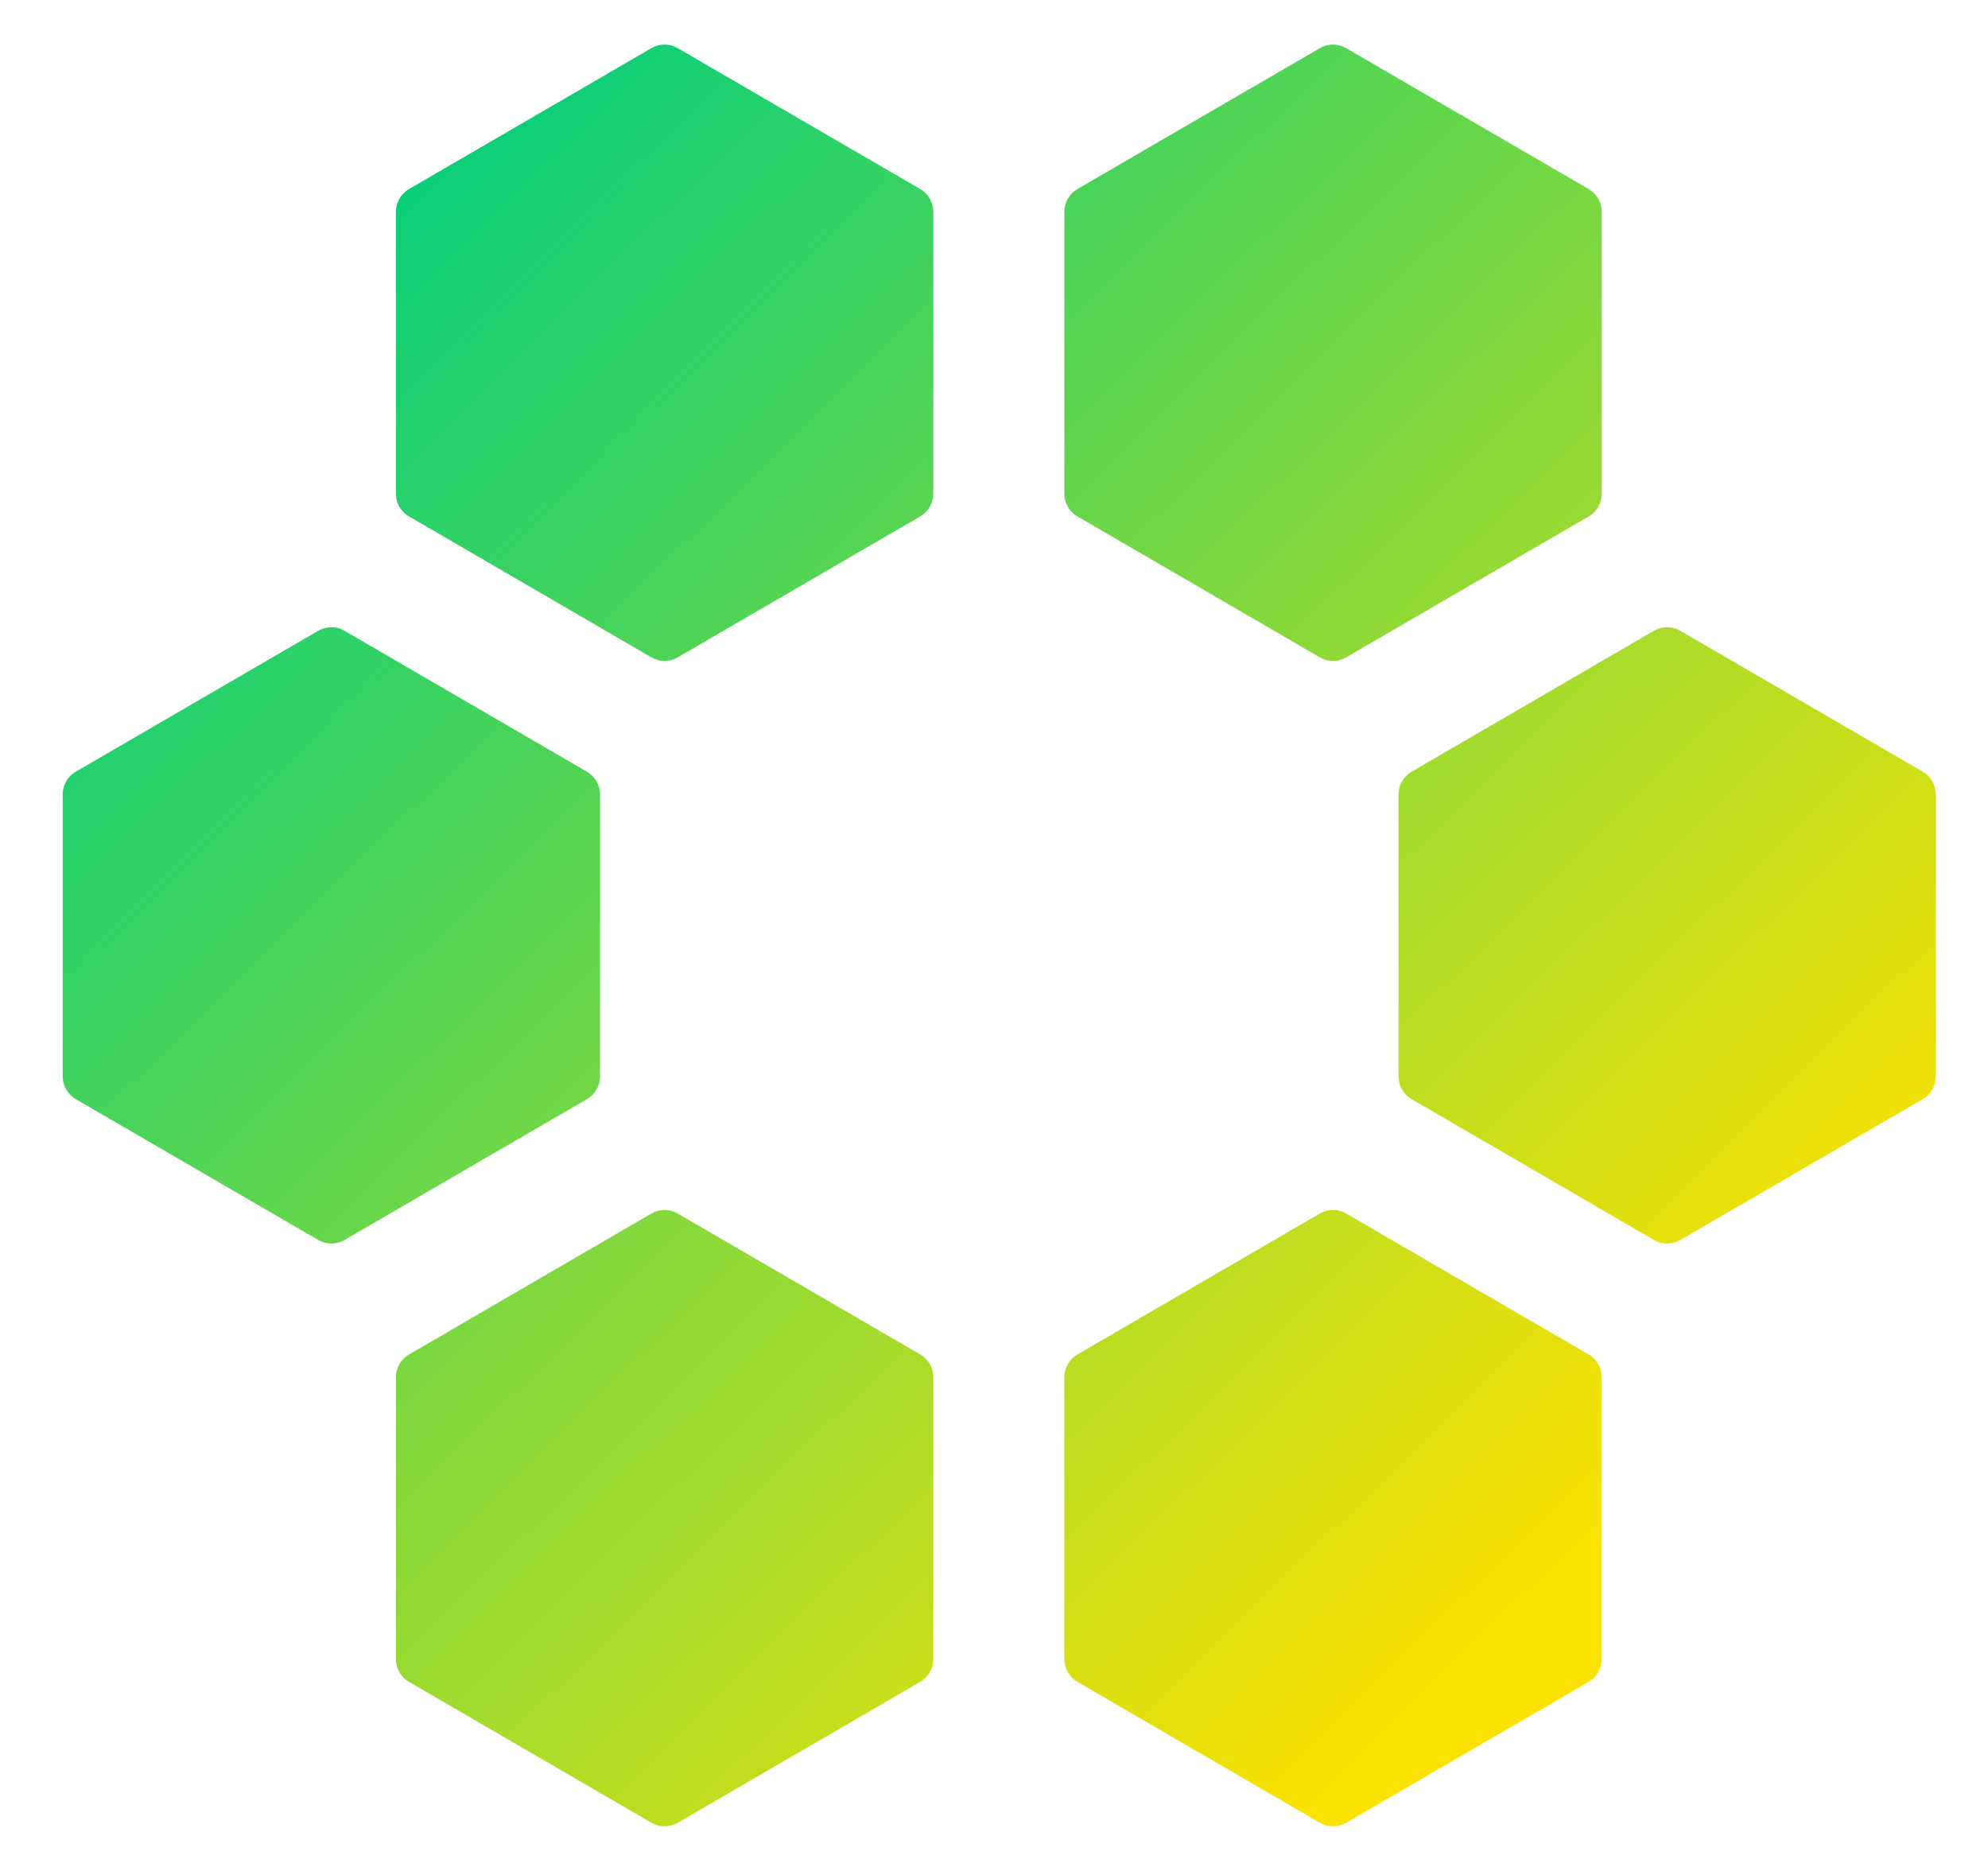 <svg width="34" height="32" viewBox="0 0 34 32" fill="none" xmlns="http://www.w3.org/2000/svg">
<path d="M22.574 0.823L18.427 3.233C18.288 3.314 18.203 3.464 18.203 3.624V8.443C18.203 8.605 18.288 8.753 18.427 8.833L22.574 11.244C22.713 11.325 22.882 11.325 23.022 11.244L27.17 8.833C27.309 8.753 27.394 8.603 27.394 8.443V3.624C27.394 3.462 27.309 3.314 27.17 3.233L23.022 0.823C22.882 0.742 22.713 0.742 22.574 0.823Z" fill="url(#paint0_linear_3450_6743)"/>
<path d="M28.288 10.788L24.142 13.199C24.003 13.28 23.918 13.429 23.918 13.589V18.409C23.918 18.57 24.003 18.718 24.142 18.799L28.288 21.209C28.428 21.29 28.597 21.29 28.736 21.209L32.885 18.799C33.024 18.718 33.108 18.569 33.108 18.409V13.589C33.108 13.427 33.024 13.28 32.885 13.199L28.736 10.788C28.597 10.707 28.428 10.707 28.288 10.788Z" fill="url(#paint1_linear_3450_6743)"/>
<path d="M11.142 0.823L6.996 3.233C6.856 3.314 6.771 3.464 6.771 3.624V8.443C6.771 8.605 6.856 8.753 6.996 8.833L11.142 11.244C11.281 11.325 11.451 11.325 11.59 11.244L15.738 8.833C15.877 8.753 15.962 8.603 15.962 8.443V3.624C15.962 3.462 15.877 3.314 15.738 3.233L11.59 0.823C11.451 0.742 11.281 0.742 11.142 0.823Z" fill="url(#paint2_linear_3450_6743)"/>
<path d="M22.574 20.755L18.427 23.166C18.288 23.246 18.203 23.396 18.203 23.556V28.375C18.203 28.537 18.288 28.685 18.427 28.766L22.574 31.176C22.713 31.257 22.882 31.257 23.022 31.176L27.17 28.766C27.309 28.685 27.394 28.535 27.394 28.375V23.556C27.394 23.394 27.309 23.246 27.17 23.166L23.022 20.755C22.882 20.674 22.713 20.674 22.574 20.755Z" fill="url(#paint3_linear_3450_6743)"/>
<path d="M11.142 20.755L6.996 23.166C6.856 23.246 6.771 23.396 6.771 23.556V28.375C6.771 28.537 6.856 28.685 6.996 28.766L11.142 31.176C11.281 31.257 11.451 31.257 11.59 31.176L15.738 28.766C15.877 28.685 15.962 28.535 15.962 28.375V23.556C15.962 23.394 15.877 23.246 15.738 23.166L11.59 20.755C11.451 20.674 11.281 20.674 11.142 20.755Z" fill="url(#paint4_linear_3450_6743)"/>
<path d="M5.443 10.788L1.296 13.199C1.157 13.28 1.072 13.429 1.072 13.589V18.409C1.072 18.57 1.157 18.718 1.296 18.799L5.443 21.209C5.582 21.29 5.752 21.29 5.891 21.209L10.039 18.799C10.178 18.718 10.263 18.569 10.263 18.409V13.589C10.263 13.427 10.178 13.28 10.039 13.199L5.891 10.788C5.752 10.707 5.582 10.707 5.443 10.788Z" fill="url(#paint5_linear_3450_6743)"/>
<defs>
<linearGradient id="paint0_linear_3450_6743" x1="12.918" y1="-4.212" x2="35.292" y2="18.686" gradientUnits="userSpaceOnUse">
<stop stop-color="#00CE7E"/>
<stop offset="1" stop-color="#FCE200"/>
</linearGradient>
<linearGradient id="paint1_linear_3450_6743" x1="10.909" y1="-2.254" x2="33.283" y2="20.642" gradientUnits="userSpaceOnUse">
<stop stop-color="#00CE7E"/>
<stop offset="1" stop-color="#FCE200"/>
</linearGradient>
<linearGradient id="paint2_linear_3450_6743" x1="7.032" y1="1.539" x2="29.407" y2="24.437" gradientUnits="userSpaceOnUse">
<stop stop-color="#00CE7E"/>
<stop offset="1" stop-color="#FCE200"/>
</linearGradient>
<linearGradient id="paint3_linear_3450_6743" x1="3.021" y1="5.459" x2="25.394" y2="28.357" gradientUnits="userSpaceOnUse">
<stop stop-color="#00CE7E"/>
<stop offset="1" stop-color="#FCE200"/>
</linearGradient>
<linearGradient id="paint4_linear_3450_6743" x1="-2.866" y1="11.21" x2="19.509" y2="34.108" gradientUnits="userSpaceOnUse">
<stop stop-color="#00CE7E"/>
<stop offset="1" stop-color="#FCE200"/>
</linearGradient>
<linearGradient id="paint5_linear_3450_6743" x1="-0.85" y1="9.241" x2="21.523" y2="32.139" gradientUnits="userSpaceOnUse">
<stop stop-color="#00CE7E"/>
<stop offset="1" stop-color="#FCE200"/>
</linearGradient>
</defs>
</svg>
